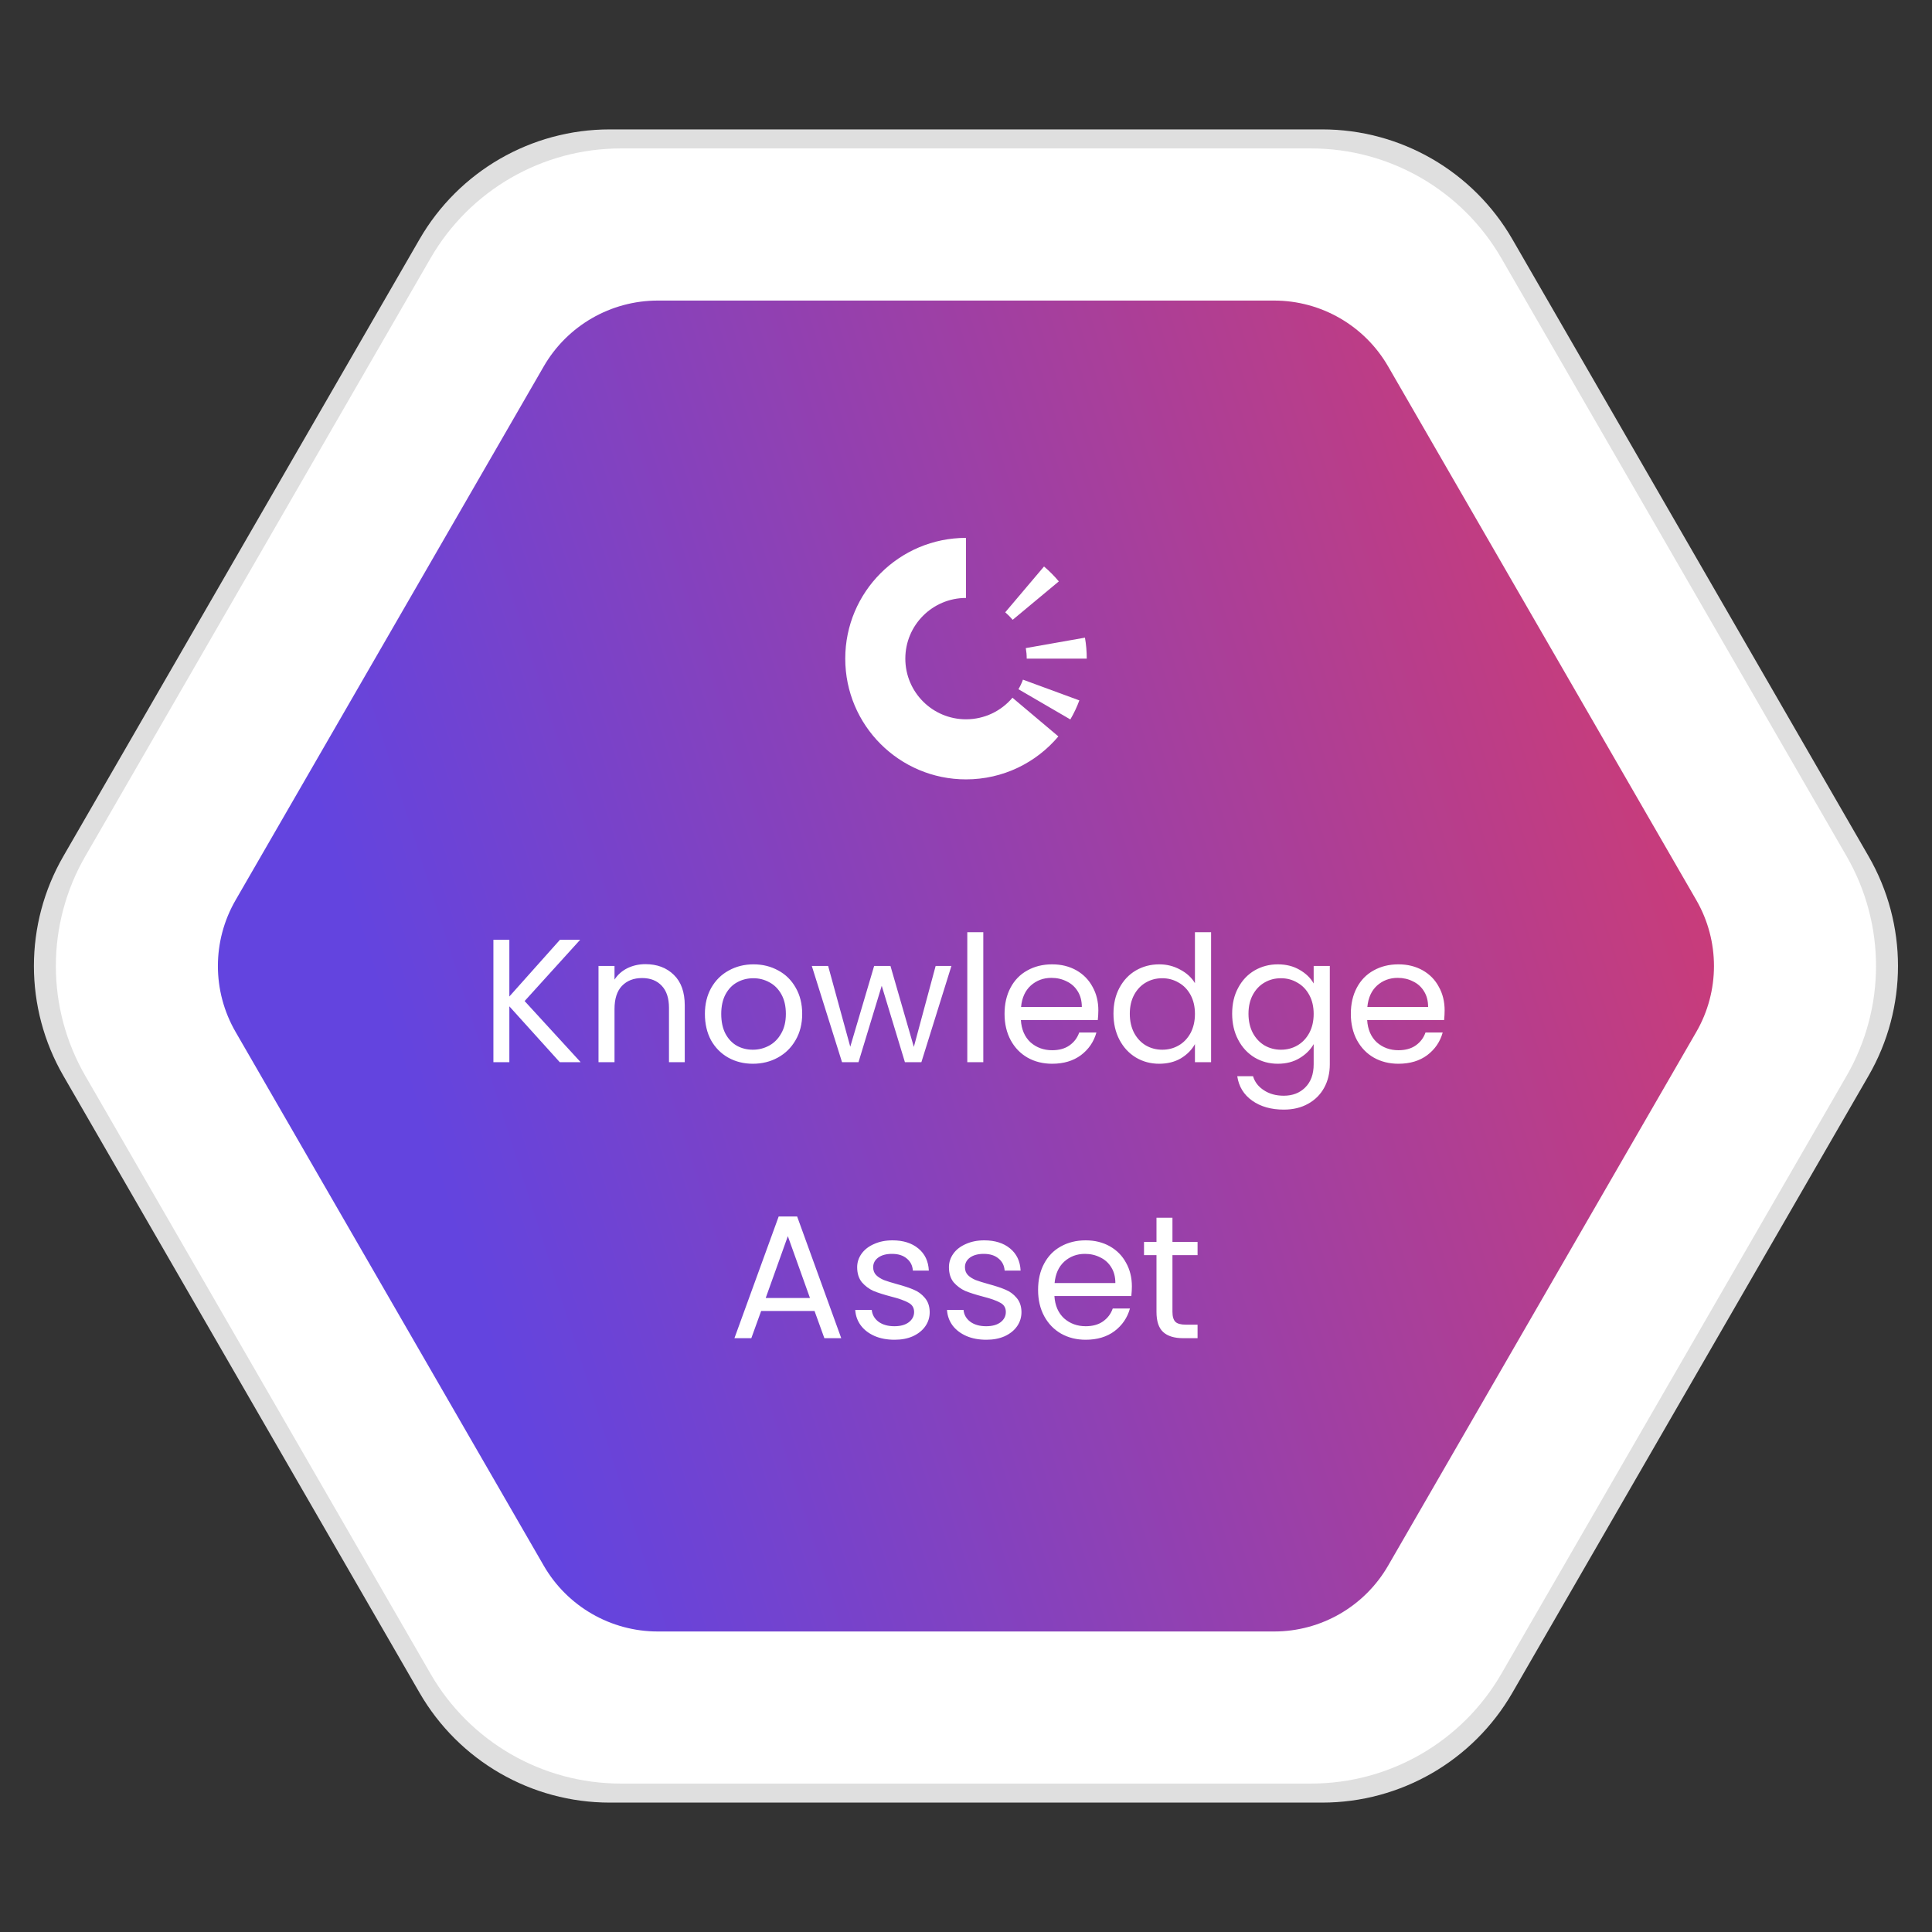 <svg width="42" height="42" viewBox="0 0 42 42" fill="none" xmlns="http://www.w3.org/2000/svg">
<rect x="0" y="0" width="42" height="42" fill="#333333" stroke="none"/>
<path d="M28.744 2.813C30.449 2.813 32.024 3.723 32.877 5.2L40.621 18.614C41.474 20.09 41.474 21.91 40.621 23.386L32.877 36.8C32.024 38.277 30.449 39.187 28.744 39.187L13.255 39.187C11.549 39.187 9.974 38.277 9.121 36.8L1.377 23.386C0.524 21.91 0.524 20.09 1.377 18.614L9.121 5.2C9.974 3.723 11.549 2.813 13.255 2.813L28.744 2.813Z" fill="#DFDFDF"/>
<path d="M40.144 18.614C40.996 20.091 40.996 21.91 40.144 23.387L32.638 36.387C31.785 37.864 30.21 38.773 28.505 38.773L13.493 38.773C11.788 38.773 10.212 37.864 9.36 36.387L1.854 23.387C1.001 21.91 1.001 20.091 1.854 18.614L9.36 5.613C10.212 4.137 11.788 3.227 13.493 3.227L28.505 3.227C30.21 3.227 31.785 4.137 32.638 5.613L40.144 18.614Z" fill="white"/>
<path d="M36.877 19.569C37.388 20.455 37.388 21.546 36.877 22.432L30.177 34.035C29.666 34.921 28.721 35.467 27.698 35.467L14.3 35.467C13.277 35.467 12.331 34.921 11.82 34.035L5.121 22.432C4.609 21.546 4.609 20.455 5.121 19.569L11.82 7.966C12.331 7.08 13.277 6.534 14.3 6.534L27.698 6.534C28.721 6.534 29.666 7.08 30.177 7.966L36.877 19.569Z" fill="url(#paint0_linear_1963_9216)"/>
<path fill-rule="evenodd" clip-rule="evenodd" d="M19.681 14.318C19.681 15.047 20.272 15.637 21 15.637C21.405 15.637 21.768 15.455 22.01 15.168L23.008 16.009C22.527 16.58 21.806 16.943 21 16.943C19.55 16.943 18.375 15.768 18.375 14.318C18.375 12.868 19.55 11.693 21 11.693V12.999C20.272 12.999 19.681 13.589 19.681 14.318ZM23.268 15.64L22.14 14.983C22.179 14.917 22.212 14.847 22.238 14.775L23.464 15.226C23.411 15.371 23.345 15.509 23.268 15.64ZM22.32 14.318H23.625C23.625 14.163 23.612 14.01 23.586 13.862L22.3 14.089C22.313 14.164 22.32 14.24 22.32 14.318ZM23.018 12.639L22.015 13.474C21.965 13.415 21.911 13.361 21.853 13.311L22.696 12.315C22.812 12.413 22.92 12.522 23.018 12.639Z" fill="white"/>
<path d="M12.169 23.091L11.073 21.877V23.091H10.726V20.43H11.073V21.663L12.173 20.43H12.612L11.405 21.762L12.623 23.091H12.169ZM14.031 20.96C14.285 20.96 14.492 21.038 14.649 21.193C14.807 21.346 14.886 21.567 14.886 21.858V23.091H14.543V21.907C14.543 21.699 14.49 21.54 14.386 21.43C14.282 21.318 14.139 21.262 13.958 21.262C13.775 21.262 13.629 21.319 13.519 21.434C13.412 21.548 13.359 21.715 13.359 21.934V23.091H13.011V20.999H13.359V21.296C13.428 21.189 13.521 21.107 13.638 21.048C13.757 20.99 13.888 20.96 14.031 20.96ZM16.366 23.125C16.17 23.125 15.992 23.081 15.832 22.992C15.674 22.903 15.549 22.777 15.457 22.614C15.368 22.448 15.324 22.257 15.324 22.041C15.324 21.827 15.37 21.639 15.461 21.476C15.556 21.31 15.683 21.184 15.843 21.098C16.003 21.009 16.183 20.964 16.381 20.964C16.58 20.964 16.759 21.009 16.92 21.098C17.08 21.184 17.206 21.309 17.298 21.472C17.392 21.635 17.439 21.825 17.439 22.041C17.439 22.257 17.391 22.448 17.294 22.614C17.2 22.777 17.071 22.903 16.908 22.992C16.745 23.081 16.565 23.125 16.366 23.125ZM16.366 22.82C16.491 22.82 16.608 22.791 16.718 22.732C16.827 22.674 16.915 22.586 16.981 22.469C17.05 22.352 17.084 22.209 17.084 22.041C17.084 21.873 17.051 21.73 16.985 21.613C16.919 21.496 16.832 21.41 16.725 21.354C16.618 21.295 16.502 21.266 16.378 21.266C16.25 21.266 16.133 21.295 16.026 21.354C15.922 21.41 15.838 21.496 15.774 21.613C15.711 21.73 15.679 21.873 15.679 22.041C15.679 22.212 15.71 22.355 15.771 22.472C15.834 22.59 15.918 22.677 16.023 22.736C16.127 22.792 16.241 22.82 16.366 22.82ZM20.683 20.999L20.03 23.091H19.672L19.168 21.43L18.663 23.091H18.305L17.648 20.999H18.003L18.484 22.755L19.003 20.999H19.358L19.866 22.759L20.34 20.999H20.683ZM21.376 20.265V23.091H21.028V20.265H21.376ZM23.877 21.965C23.877 22.031 23.873 22.101 23.865 22.175H22.193C22.206 22.381 22.276 22.542 22.403 22.66C22.533 22.774 22.689 22.831 22.873 22.831C23.023 22.831 23.148 22.797 23.247 22.728C23.349 22.657 23.42 22.563 23.461 22.446H23.835C23.779 22.647 23.667 22.811 23.499 22.938C23.331 23.063 23.122 23.125 22.873 23.125C22.674 23.125 22.496 23.081 22.338 22.992C22.183 22.903 22.061 22.777 21.972 22.614C21.883 22.448 21.838 22.257 21.838 22.041C21.838 21.825 21.881 21.635 21.968 21.472C22.054 21.309 22.175 21.184 22.331 21.098C22.488 21.009 22.669 20.964 22.873 20.964C23.071 20.964 23.247 21.008 23.4 21.094C23.552 21.181 23.669 21.3 23.751 21.453C23.835 21.603 23.877 21.774 23.877 21.965ZM23.518 21.892C23.518 21.76 23.489 21.646 23.43 21.552C23.372 21.456 23.291 21.383 23.19 21.335C23.09 21.284 22.98 21.258 22.857 21.258C22.682 21.258 22.532 21.314 22.407 21.426C22.285 21.538 22.215 21.694 22.197 21.892H23.518ZM24.206 22.037C24.206 21.823 24.249 21.636 24.335 21.476C24.422 21.313 24.54 21.187 24.691 21.098C24.843 21.009 25.014 20.964 25.202 20.964C25.365 20.964 25.517 21.002 25.657 21.079C25.797 21.153 25.904 21.251 25.977 21.373V20.265H26.328V23.091H25.977V22.698C25.909 22.822 25.807 22.925 25.672 23.007C25.537 23.086 25.379 23.125 25.198 23.125C25.012 23.125 24.843 23.079 24.691 22.988C24.54 22.896 24.422 22.768 24.335 22.602C24.249 22.437 24.206 22.248 24.206 22.037ZM25.977 22.041C25.977 21.883 25.945 21.746 25.882 21.629C25.818 21.512 25.732 21.422 25.622 21.361C25.515 21.298 25.397 21.266 25.267 21.266C25.137 21.266 25.019 21.296 24.912 21.358C24.805 21.419 24.72 21.508 24.656 21.625C24.593 21.742 24.561 21.879 24.561 22.037C24.561 22.198 24.593 22.337 24.656 22.457C24.72 22.574 24.805 22.665 24.912 22.728C25.019 22.789 25.137 22.82 25.267 22.82C25.397 22.82 25.515 22.789 25.622 22.728C25.732 22.665 25.818 22.574 25.882 22.457C25.945 22.337 25.977 22.199 25.977 22.041ZM27.779 20.964C27.959 20.964 28.117 21.004 28.252 21.083C28.39 21.162 28.491 21.261 28.558 21.38V20.999H28.909V23.137C28.909 23.328 28.868 23.497 28.787 23.645C28.705 23.795 28.588 23.912 28.435 23.996C28.285 24.08 28.11 24.122 27.908 24.122C27.634 24.122 27.404 24.057 27.221 23.927C27.038 23.797 26.93 23.62 26.897 23.396H27.24C27.278 23.524 27.357 23.625 27.477 23.702C27.597 23.781 27.74 23.82 27.908 23.82C28.099 23.82 28.255 23.76 28.374 23.641C28.496 23.521 28.558 23.353 28.558 23.137V22.698C28.489 22.82 28.387 22.922 28.252 23.003C28.117 23.085 27.959 23.125 27.779 23.125C27.593 23.125 27.424 23.079 27.271 22.988C27.121 22.896 27.002 22.768 26.916 22.602C26.829 22.437 26.786 22.248 26.786 22.037C26.786 21.823 26.829 21.636 26.916 21.476C27.002 21.313 27.121 21.187 27.271 21.098C27.424 21.009 27.593 20.964 27.779 20.964ZM28.558 22.041C28.558 21.883 28.526 21.746 28.462 21.629C28.398 21.512 28.312 21.422 28.202 21.361C28.096 21.298 27.977 21.266 27.847 21.266C27.718 21.266 27.599 21.296 27.492 21.358C27.385 21.419 27.3 21.508 27.236 21.625C27.173 21.742 27.141 21.879 27.141 22.037C27.141 22.198 27.173 22.337 27.236 22.457C27.3 22.574 27.385 22.665 27.492 22.728C27.599 22.789 27.718 22.82 27.847 22.82C27.977 22.82 28.096 22.789 28.202 22.728C28.312 22.665 28.398 22.574 28.462 22.457C28.526 22.337 28.558 22.199 28.558 22.041ZM31.405 21.965C31.405 22.031 31.401 22.101 31.394 22.175H29.721C29.734 22.381 29.804 22.542 29.931 22.66C30.061 22.774 30.218 22.831 30.401 22.831C30.551 22.831 30.676 22.797 30.775 22.728C30.877 22.657 30.948 22.563 30.989 22.446H31.363C31.307 22.647 31.195 22.811 31.027 22.938C30.859 23.063 30.65 23.125 30.401 23.125C30.202 23.125 30.024 23.081 29.866 22.992C29.711 22.903 29.589 22.777 29.5 22.614C29.411 22.448 29.366 22.257 29.366 22.041C29.366 21.825 29.409 21.635 29.496 21.472C29.582 21.309 29.703 21.184 29.859 21.098C30.017 21.009 30.197 20.964 30.401 20.964C30.599 20.964 30.775 21.008 30.928 21.094C31.081 21.181 31.198 21.3 31.279 21.453C31.363 21.603 31.405 21.774 31.405 21.965ZM31.046 21.892C31.046 21.76 31.017 21.646 30.958 21.552C30.9 21.456 30.82 21.383 30.718 21.335C30.619 21.284 30.508 21.258 30.386 21.258C30.21 21.258 30.06 21.314 29.935 21.426C29.813 21.538 29.743 21.694 29.725 21.892H31.046ZM17.707 28.499H16.547L16.333 29.091H15.966L16.928 26.445H17.329L18.288 29.091H17.921L17.707 28.499ZM17.608 28.217L17.127 26.873L16.646 28.217H17.608ZM19.448 29.125C19.287 29.125 19.143 29.099 19.016 29.045C18.889 28.989 18.788 28.913 18.715 28.816C18.641 28.717 18.6 28.604 18.592 28.476H18.951C18.962 28.581 19.01 28.666 19.096 28.732C19.186 28.798 19.301 28.831 19.444 28.831C19.576 28.831 19.681 28.802 19.757 28.744C19.833 28.685 19.872 28.611 19.872 28.522C19.872 28.43 19.831 28.363 19.749 28.32C19.668 28.274 19.542 28.229 19.371 28.186C19.216 28.145 19.089 28.105 18.989 28.064C18.893 28.021 18.809 27.958 18.738 27.877C18.669 27.793 18.634 27.683 18.634 27.548C18.634 27.442 18.666 27.343 18.73 27.254C18.794 27.165 18.884 27.095 19.001 27.044C19.118 26.991 19.252 26.964 19.402 26.964C19.634 26.964 19.821 27.023 19.963 27.14C20.106 27.257 20.182 27.417 20.192 27.621H19.845C19.837 27.512 19.793 27.424 19.711 27.358C19.632 27.291 19.525 27.258 19.39 27.258C19.266 27.258 19.166 27.285 19.093 27.338C19.019 27.392 18.982 27.462 18.982 27.548C18.982 27.617 19.003 27.674 19.047 27.72C19.093 27.764 19.149 27.799 19.215 27.827C19.284 27.853 19.378 27.882 19.497 27.915C19.648 27.956 19.77 27.996 19.864 28.037C19.958 28.075 20.038 28.134 20.104 28.213C20.173 28.292 20.209 28.395 20.211 28.522C20.211 28.637 20.18 28.74 20.116 28.831C20.052 28.923 19.962 28.995 19.845 29.049C19.73 29.1 19.598 29.125 19.448 29.125ZM21.443 29.125C21.282 29.125 21.138 29.099 21.011 29.045C20.884 28.989 20.783 28.913 20.709 28.816C20.636 28.717 20.595 28.604 20.587 28.476H20.946C20.956 28.581 21.005 28.666 21.091 28.732C21.18 28.798 21.296 28.831 21.439 28.831C21.571 28.831 21.675 28.802 21.752 28.744C21.828 28.685 21.866 28.611 21.866 28.522C21.866 28.43 21.826 28.363 21.744 28.32C21.663 28.274 21.537 28.229 21.366 28.186C21.211 28.145 21.084 28.105 20.984 28.064C20.888 28.021 20.804 27.958 20.732 27.877C20.664 27.793 20.629 27.683 20.629 27.548C20.629 27.442 20.661 27.343 20.725 27.254C20.788 27.165 20.879 27.095 20.996 27.044C21.113 26.991 21.247 26.964 21.397 26.964C21.628 26.964 21.816 27.023 21.958 27.14C22.101 27.257 22.177 27.417 22.187 27.621H21.84C21.832 27.512 21.788 27.424 21.706 27.358C21.627 27.291 21.52 27.258 21.385 27.258C21.261 27.258 21.161 27.285 21.087 27.338C21.014 27.392 20.977 27.462 20.977 27.548C20.977 27.617 20.998 27.674 21.042 27.72C21.087 27.764 21.143 27.799 21.21 27.827C21.278 27.853 21.373 27.882 21.492 27.915C21.642 27.956 21.765 27.996 21.859 28.037C21.953 28.075 22.033 28.134 22.099 28.213C22.168 28.292 22.204 28.395 22.206 28.522C22.206 28.637 22.174 28.74 22.111 28.831C22.047 28.923 21.957 28.995 21.84 29.049C21.725 29.1 21.593 29.125 21.443 29.125ZM24.606 27.965C24.606 28.031 24.602 28.101 24.594 28.175H22.922C22.935 28.381 23.005 28.542 23.132 28.66C23.262 28.774 23.418 28.831 23.602 28.831C23.752 28.831 23.877 28.797 23.976 28.728C24.078 28.657 24.149 28.563 24.19 28.446H24.564C24.508 28.647 24.396 28.811 24.228 28.938C24.06 29.063 23.851 29.125 23.602 29.125C23.403 29.125 23.225 29.081 23.067 28.992C22.912 28.903 22.79 28.777 22.701 28.614C22.611 28.448 22.567 28.257 22.567 28.041C22.567 27.825 22.61 27.635 22.697 27.472C22.783 27.309 22.904 27.184 23.059 27.098C23.217 27.009 23.398 26.964 23.602 26.964C23.8 26.964 23.976 27.008 24.128 27.094C24.281 27.181 24.398 27.3 24.48 27.453C24.564 27.603 24.606 27.774 24.606 27.965ZM24.247 27.892C24.247 27.76 24.218 27.646 24.159 27.552C24.101 27.456 24.02 27.383 23.919 27.335C23.819 27.284 23.709 27.258 23.586 27.258C23.411 27.258 23.261 27.314 23.136 27.426C23.014 27.538 22.944 27.694 22.926 27.892H24.247ZM25.488 27.285V28.518C25.488 28.62 25.51 28.693 25.553 28.736C25.596 28.777 25.672 28.797 25.778 28.797H26.034V29.091H25.721C25.528 29.091 25.383 29.046 25.286 28.957C25.189 28.868 25.141 28.722 25.141 28.518V27.285H24.87V26.999H25.141V26.472H25.488V26.999H26.034V27.285H25.488Z" fill="white"/>
<defs>
<linearGradient id="paint0_linear_1963_9216" x1="36.283" y1="2.951" x2="-3.538" y2="15.657" gradientUnits="userSpaceOnUse">
<stop stop-color="#D83B6B"/>
<stop offset="0.776" stop-color="#6344DF"/>
</linearGradient>
</defs>
</svg>

